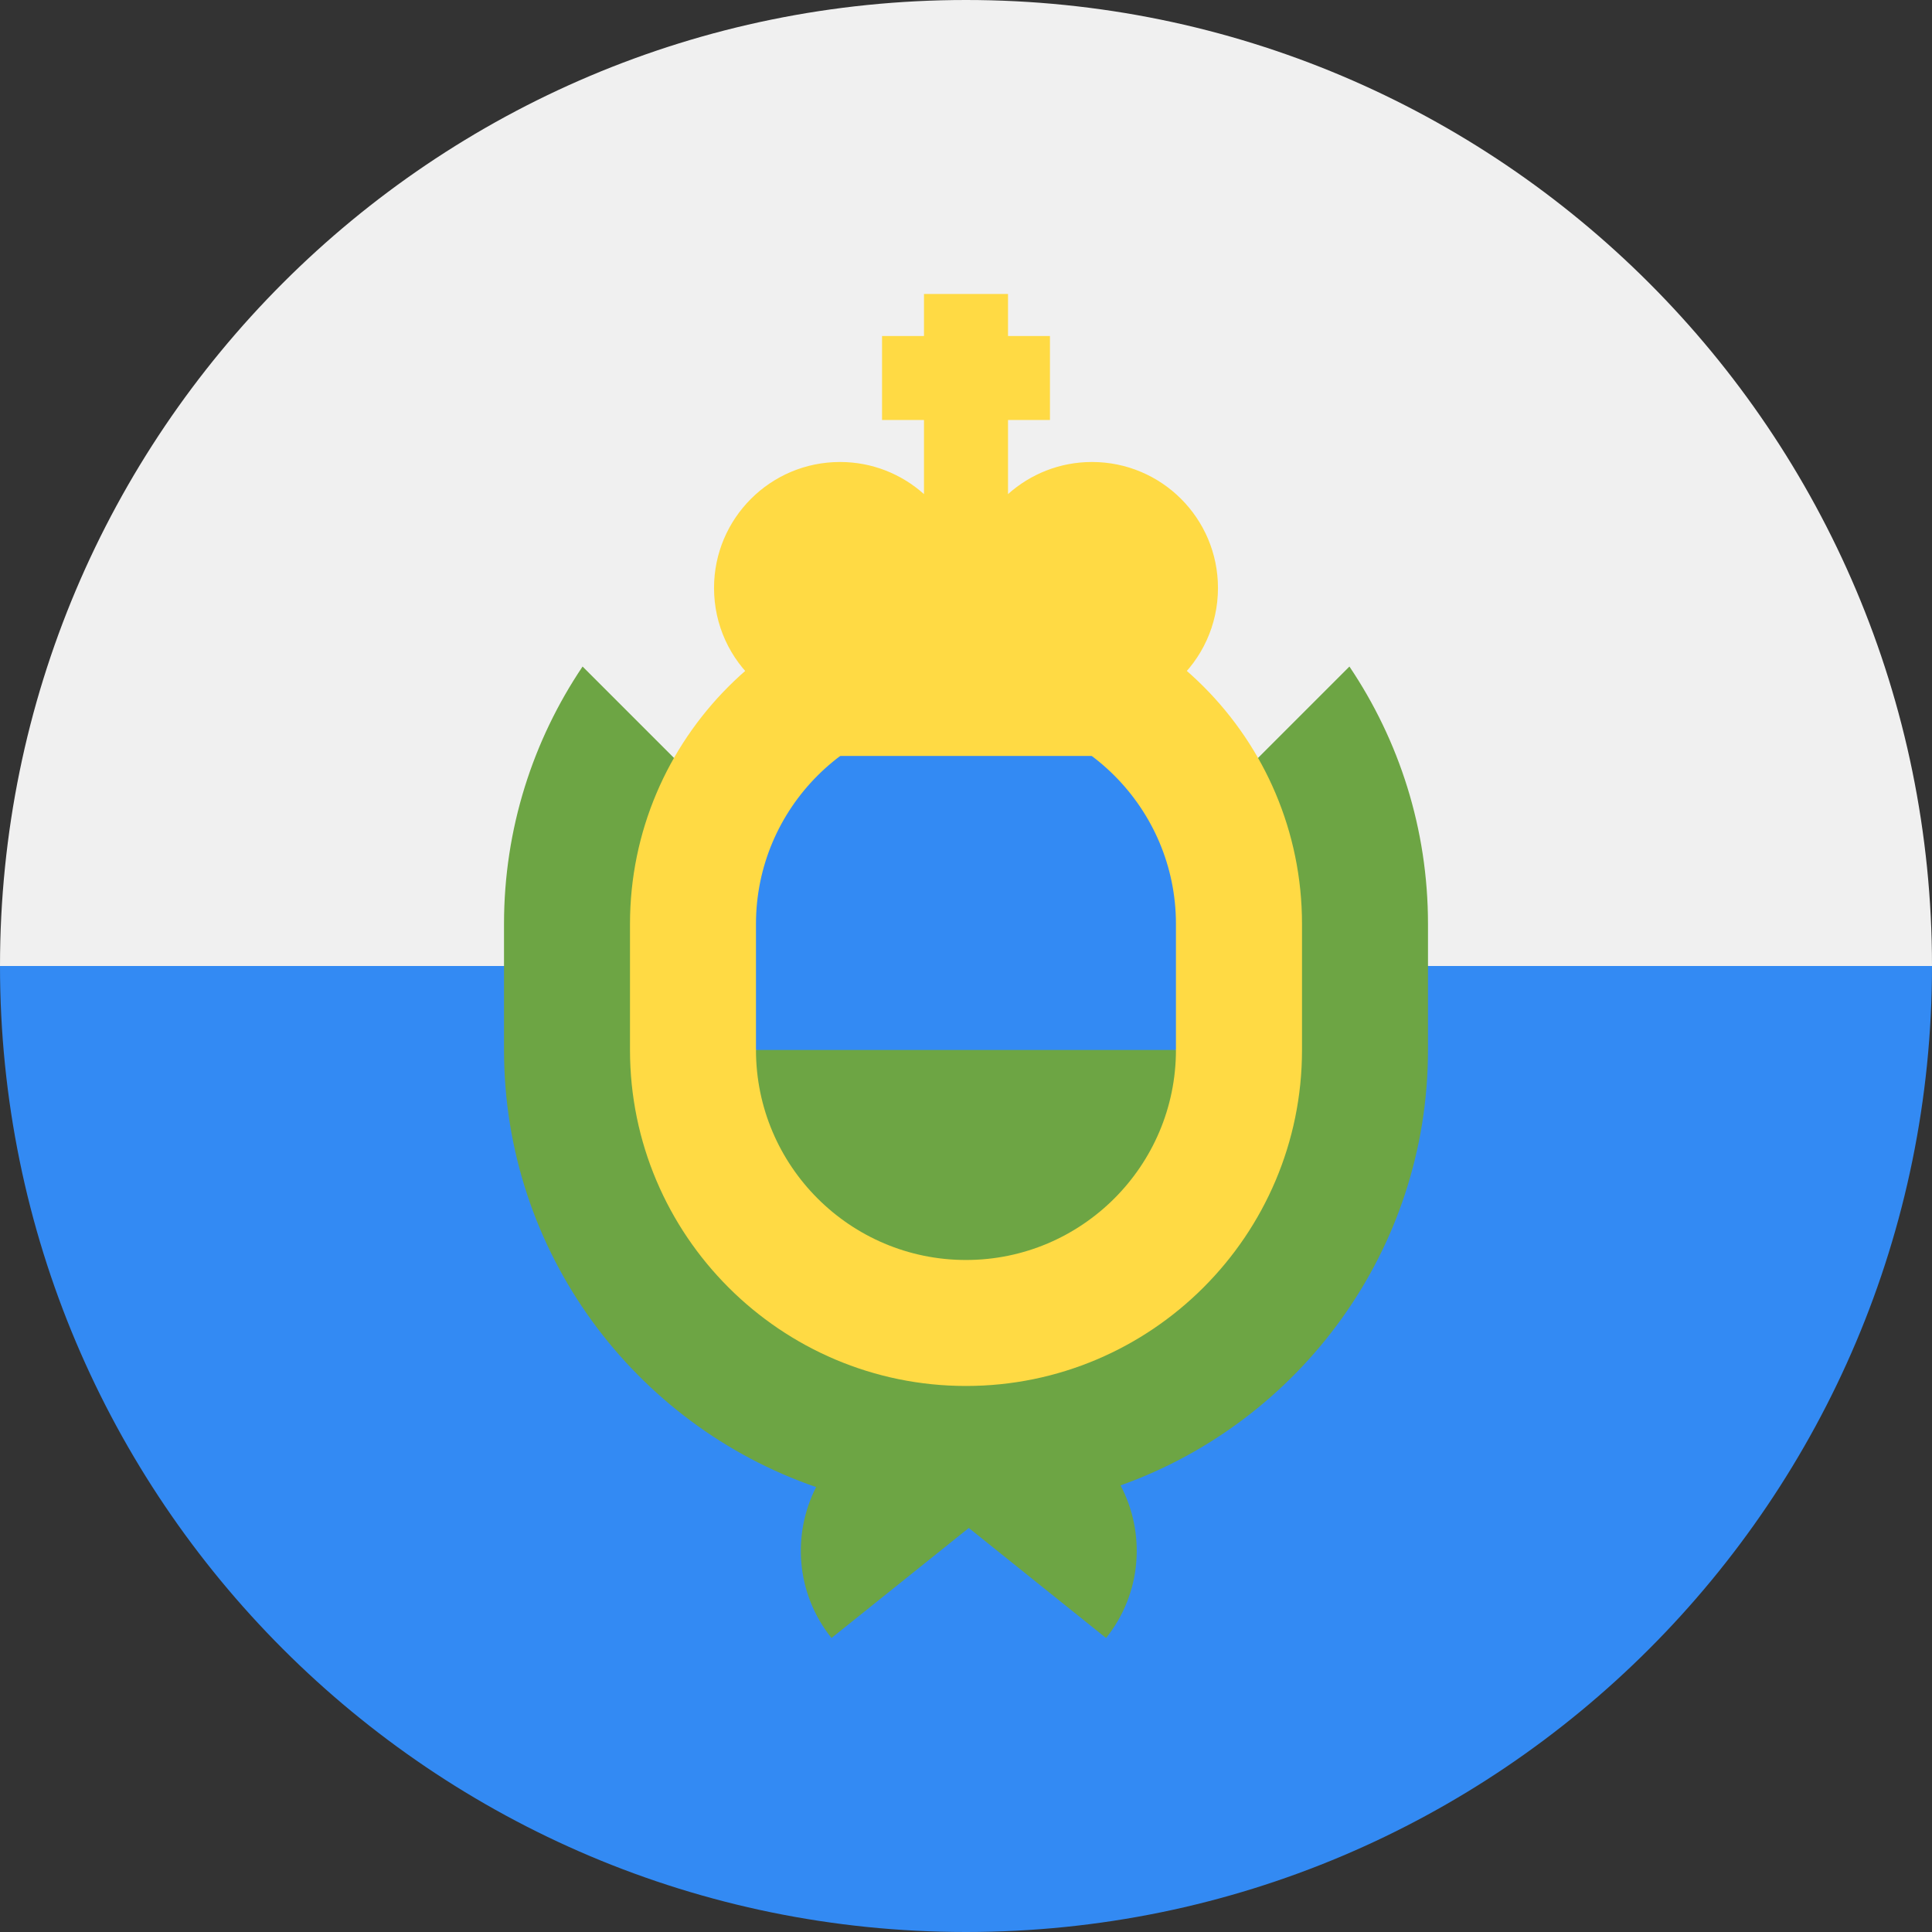 <svg width="24" height="24" viewBox="0 0 24 24" fill="none" xmlns="http://www.w3.org/2000/svg">
<rect x="0" y="0" width="24" height="24" fill="#333333" stroke="none"/>
<g clip-path="url(#clip0_246_5153)">
<path d="M24 12C24 18.627 18.627 24 12 24C5.373 24 0 18.627 0 12C0.522 12 12 10.435 12 10.435L24 12Z" fill="#338AF3"/>
<path d="M0 12C0 5.373 5.373 0 12 0C18.627 0 24 5.373 24 12" fill="#F0F0F0"/>
<path d="M16.763 8.28L12 13.043L7.237 8.28C6.621 9.195 6.261 10.295 6.261 11.478V13.043C6.261 15.557 7.885 17.698 10.138 18.473C9.838 19.062 9.888 19.798 10.329 20.348C10.914 19.879 11.52 19.393 12.035 18.981C12.549 19.393 13.155 19.879 13.74 20.348C14.186 19.791 14.233 19.045 13.92 18.452C16.143 17.66 17.739 15.535 17.739 13.043V11.478C17.739 10.295 17.379 9.195 16.763 8.28Z" fill="#6DA544"/>
<path d="M12 17.217C9.699 17.217 7.826 15.345 7.826 13.043V11.478C7.826 9.177 9.699 7.304 12 7.304C14.302 7.304 16.174 9.177 16.174 11.478V13.043C16.174 15.345 14.302 17.217 12 17.217Z" fill="#FFDA44"/>
<path d="M14.608 13.043V11.478C14.608 10.04 13.438 8.87 12 8.87C10.561 8.87 9.391 10.04 9.391 11.478V13.043L12 13.565L14.608 13.043Z" fill="#338AF3"/>
<path d="M9.391 13.043C9.391 14.482 10.561 15.652 12 15.652C13.438 15.652 14.608 14.482 14.608 13.043H9.391Z" fill="#6DA544"/>
<path d="M15.13 7.304C15.13 6.44 14.43 5.739 13.565 5.739C13.164 5.739 12.799 5.89 12.522 6.138V5.217H13.043V4.174H12.522V3.652H11.478V4.174H10.957V5.217H11.478V6.138C11.201 5.89 10.836 5.739 10.435 5.739C9.57 5.739 8.87 6.44 8.87 7.304C8.87 7.768 9.071 8.184 9.391 8.471V9.391H14.609V8.471C14.929 8.184 15.13 7.768 15.13 7.304Z" fill="#FFDA44"/>
</g>
<defs>
<clipPath id="clip0_246_5153">
<rect width="24" height="24" fill="white"/>
</clipPath>
</defs>
</svg>
